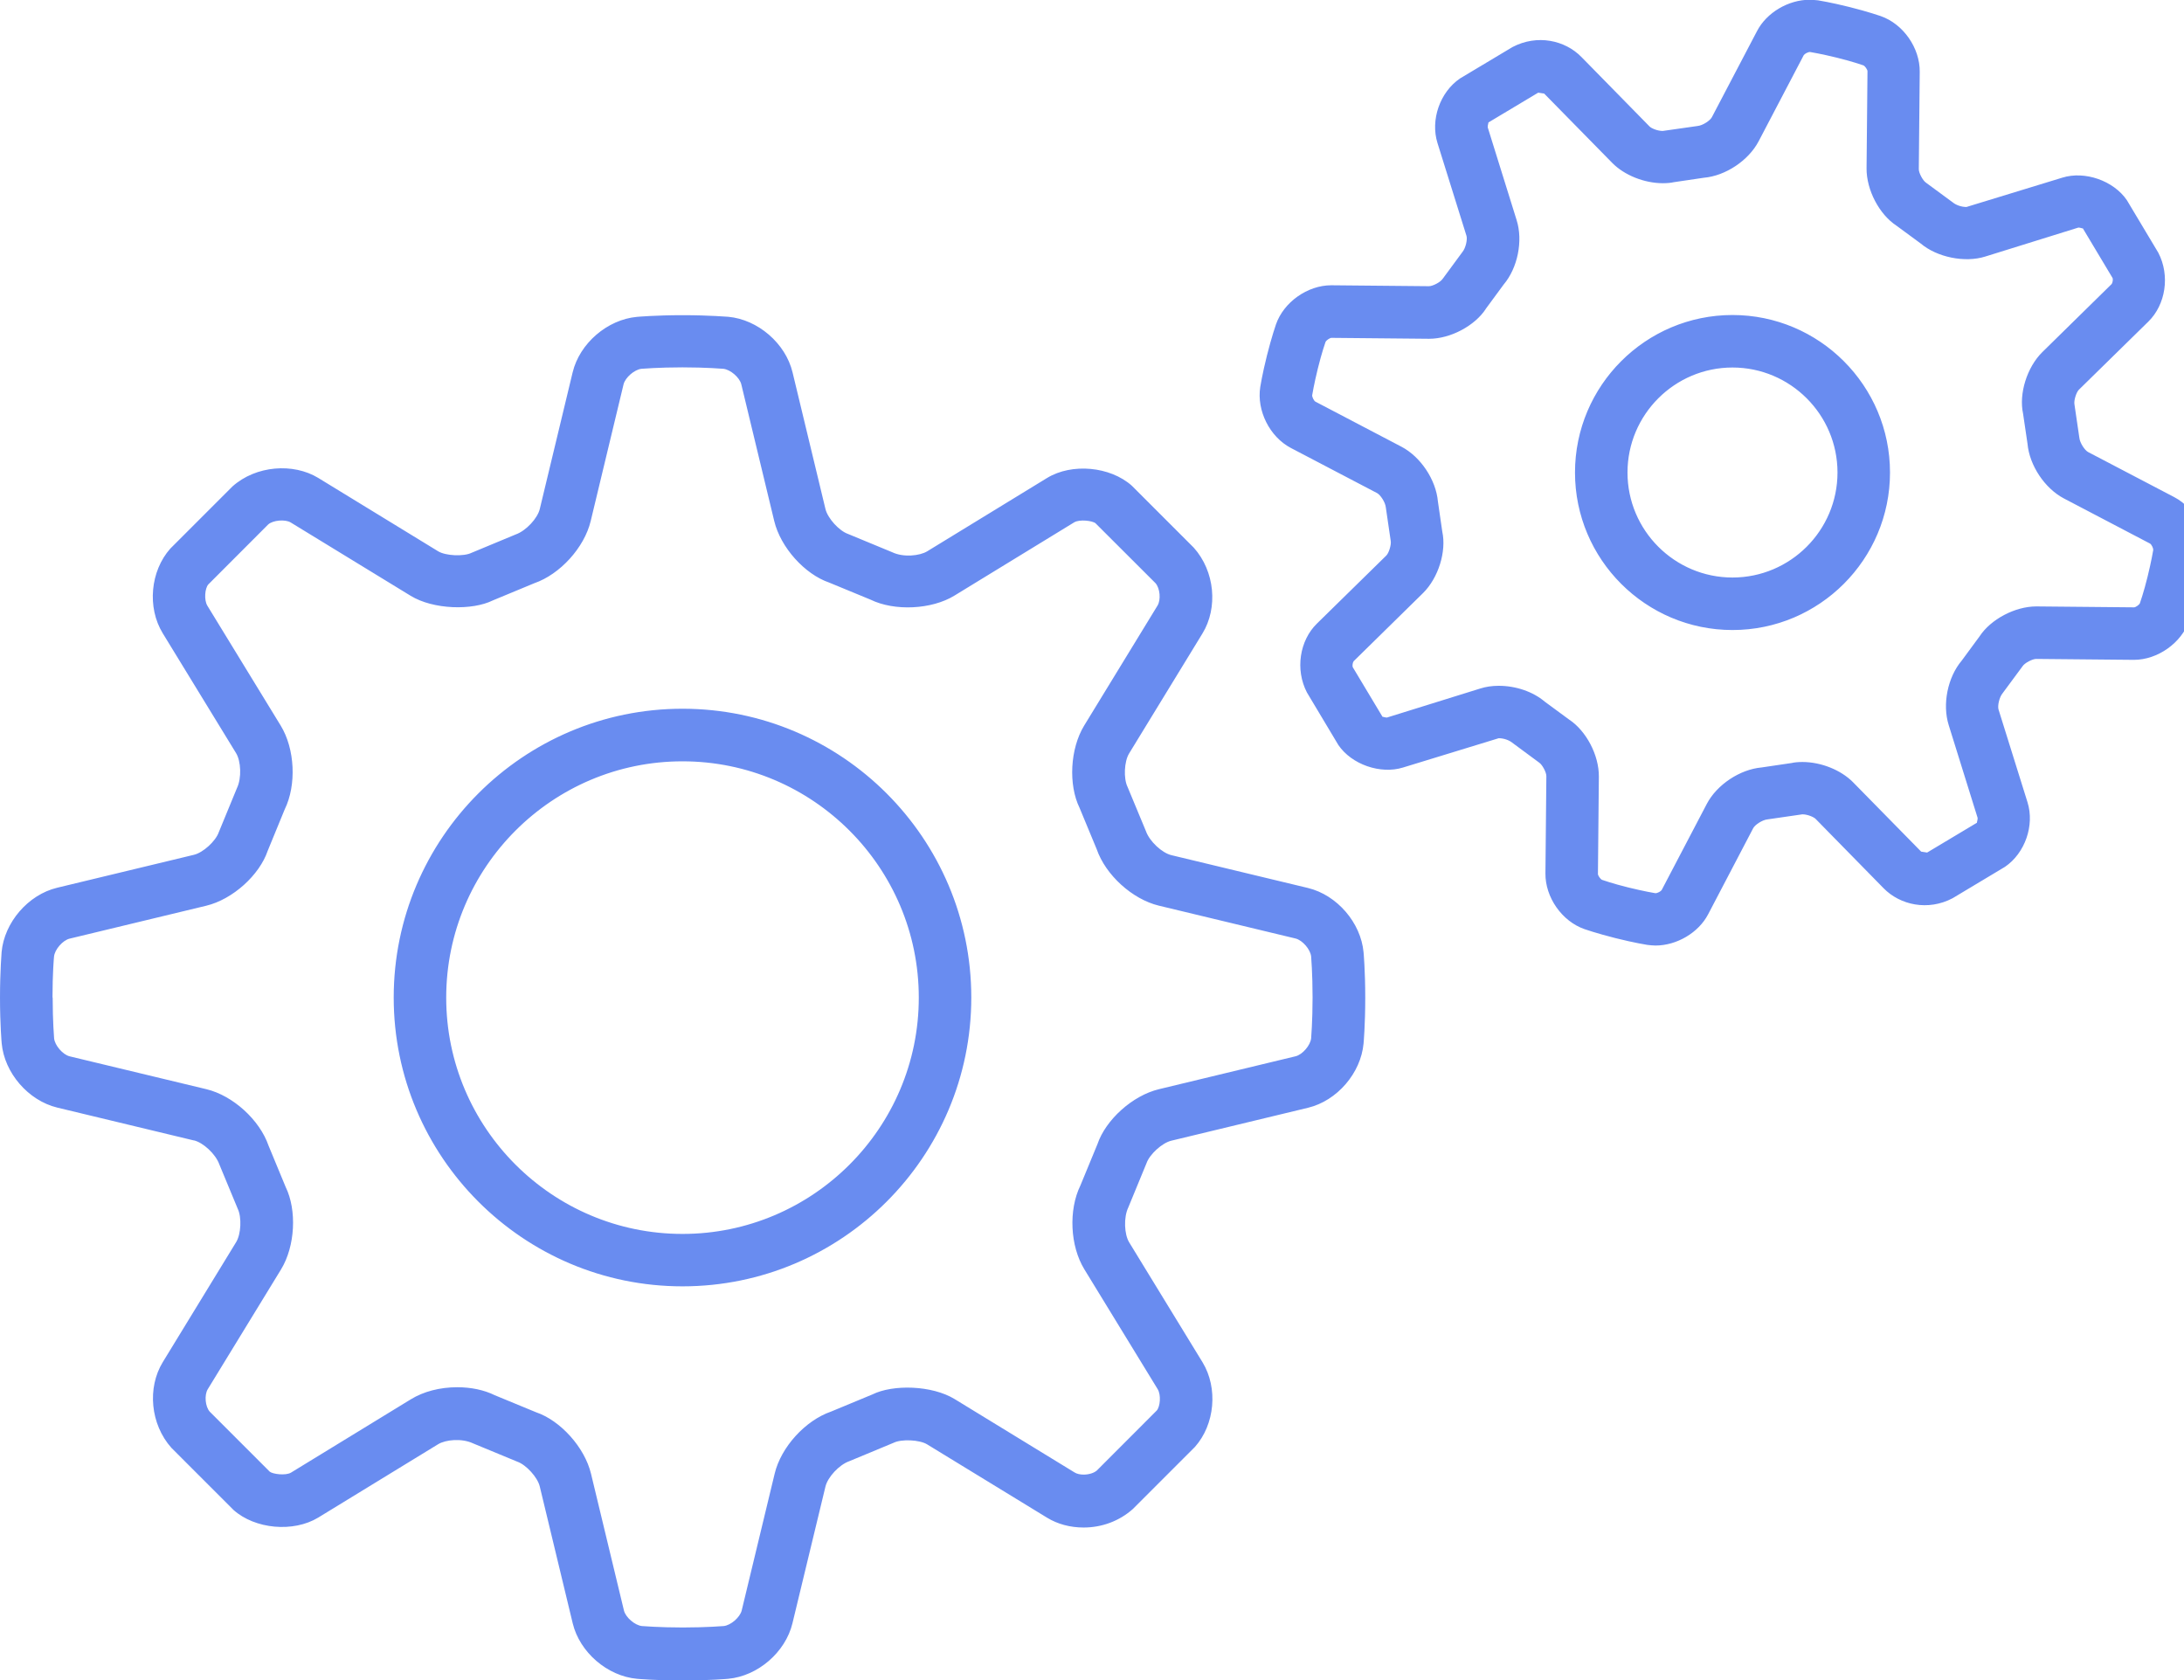 <!-- Generated by IcoMoon.io -->
<svg version="1.1" xmlns="http://www.w3.org/2000/svg" width="26" height="20" viewBox="0 0 26 20">
<title>gears</title>
<path fill="#698cf0" d="M2.308 13.575c0.11 0.026 0.259 0.162 0.303 0.286l0.219 0.528c0.049 0.101 0.040 0.302-0.019 0.398l-0.873 1.428c-0.187 0.306-0.148 0.74 0.103 1.021l0.739 0.739c0.257 0.229 0.712 0.27 1.008 0.091l1.427-0.873c0.089-0.055 0.281-0.074 0.416-0.011l0.527 0.218c0.106 0.037 0.242 0.186 0.268 0.296l0.392 1.628c0.083 0.345 0.412 0.629 0.766 0.661 0 0 0.217 0.020 0.542 0.020s0.542-0.020 0.542-0.020c0.353-0.032 0.683-0.316 0.766-0.661l0.393-1.628c0.026-0.109 0.161-0.259 0.285-0.302l0.527-0.219c0.093-0.046 0.309-0.036 0.398 0.019l1.428 0.873c0.126 0.077 0.276 0.117 0.435 0.117 0.216 0 0.424-0.076 0.586-0.22l0.739-0.739c0.239-0.268 0.277-0.702 0.091-1.008l-0.873-1.427c-0.059-0.096-0.068-0.297-0.011-0.416l0.217-0.527c0.037-0.106 0.186-0.242 0.296-0.268l1.627-0.392c0.345-0.083 0.629-0.412 0.661-0.766 0 0 0.020-0.217 0.020-0.542s-0.020-0.542-0.020-0.542c-0.032-0.353-0.316-0.682-0.661-0.766l-1.627-0.391c-0.11-0.026-0.259-0.162-0.303-0.286l-0.219-0.527c-0.049-0.101-0.040-0.302 0.019-0.398l0.873-1.428c0.187-0.306 0.148-0.74-0.103-1.021l-0.739-0.739c-0.258-0.229-0.713-0.271-1.008-0.091l-1.427 0.873c-0.089 0.054-0.282 0.075-0.416 0.011l-0.527-0.218c-0.106-0.037-0.241-0.186-0.268-0.296l-0.392-1.628c-0.083-0.345-0.413-0.629-0.766-0.661-0.001 0.001-0.218-0.019-0.543-0.019s-0.542 0.020-0.543 0.020c-0.353 0.032-0.683 0.316-0.766 0.661l-0.391 1.626c-0.026 0.11-0.162 0.259-0.286 0.303l-0.527 0.219c-0.094 0.046-0.309 0.036-0.398-0.019l-1.427-0.873c-0.296-0.18-0.741-0.149-1.021 0.102l-0.739 0.739c-0.239 0.268-0.278 0.702-0.091 1.008l0.873 1.427c0.059 0.096 0.068 0.297 0.011 0.416l-0.217 0.527c-0.037 0.106-0.186 0.242-0.296 0.268l-1.628 0.392c-0.345 0.083-0.629 0.413-0.661 0.766 0.001 0-0.019 0.217-0.019 0.542s0.020 0.542 0.020 0.543c0.032 0.353 0.316 0.682 0.661 0.766l1.626 0.391zM0.625 11.875c0-0.286 0.017-0.479 0.018-0.486 0.007-0.084 0.103-0.195 0.185-0.215l1.627-0.392c0.316-0.076 0.634-0.365 0.732-0.654l0.202-0.492c0.143-0.292 0.122-0.721-0.047-0.998l-0.873-1.427c-0.042-0.069-0.030-0.207 0.011-0.254l0.713-0.714c0.057-0.051 0.202-0.063 0.267-0.024l1.428 0.873c0.271 0.166 0.734 0.177 0.98 0.055l0.492-0.204c0.307-0.106 0.596-0.424 0.672-0.74l0.391-1.627c0.020-0.082 0.131-0.178 0.215-0.186 0.006 0 0.199-0.017 0.486-0.017s0.479 0.017 0.486 0.017c0.084 0.008 0.195 0.103 0.215 0.185l0.392 1.627c0.076 0.316 0.364 0.634 0.654 0.733l0.492 0.203c0.286 0.14 0.728 0.118 0.998-0.047l1.427-0.873c0.065-0.039 0.219-0.019 0.254 0.011l0.714 0.713c0.054 0.061 0.066 0.198 0.024 0.267l-0.873 1.428c-0.169 0.277-0.189 0.706-0.055 0.98l0.204 0.492c0.106 0.307 0.424 0.596 0.74 0.672l1.627 0.391c0.083 0.020 0.178 0.131 0.186 0.215 0 0.006 0.017 0.199 0.017 0.486s-0.017 0.479-0.017 0.486c-0.008 0.084-0.103 0.195-0.185 0.215l-1.627 0.392c-0.316 0.076-0.634 0.365-0.732 0.654l-0.203 0.492c-0.143 0.292-0.123 0.721 0.047 0.998l0.873 1.427c0.042 0.069 0.030 0.207-0.011 0.254l-0.713 0.714c-0.034 0.030-0.095 0.049-0.157 0.049-0.043 0-0.083-0.009-0.109-0.026l-1.427-0.873c-0.27-0.165-0.734-0.177-0.98-0.055l-0.492 0.204c-0.307 0.106-0.596 0.424-0.671 0.74l-0.392 1.627c-0.020 0.082-0.131 0.178-0.215 0.186-0.007 0-0.2 0.017-0.486 0.017s-0.479-0.017-0.486-0.017c-0.084-0.008-0.195-0.103-0.215-0.185l-0.392-1.628c-0.076-0.316-0.365-0.634-0.654-0.732l-0.492-0.203c-0.128-0.063-0.282-0.095-0.447-0.095-0.206 0-0.401 0.051-0.551 0.143l-1.427 0.873c-0.065 0.039-0.219 0.018-0.254-0.011l-0.714-0.714c-0.054-0.061-0.066-0.197-0.024-0.267l0.873-1.427c0.169-0.277 0.189-0.706 0.055-0.98l-0.204-0.493c-0.106-0.307-0.424-0.596-0.74-0.672l-1.627-0.391c-0.083-0.020-0.178-0.131-0.186-0.215 0-0.006-0.017-0.199-0.017-0.486zM8.125 15.313c1.896 0 3.438-1.542 3.438-3.438s-1.542-3.438-3.438-3.438-3.438 1.542-3.438 3.438 1.542 3.438 3.438 3.438zM8.125 9.063c1.551 0 2.813 1.262 2.813 2.813s-1.262 2.813-2.813 2.813-2.813-1.262-2.813-2.813 1.262-2.813 2.813-2.813zM17.173 3.321c-0.025 0.038-0.116 0.086-0.162 0.086l-1.163-0.011c-0.283 0-0.566 0.201-0.658 0.466 0 0-0.051 0.146-0.107 0.369s-0.080 0.376-0.080 0.376c-0.044 0.282 0.113 0.594 0.365 0.726l1.026 0.537c0.039 0.021 0.098 0.108 0.104 0.171l0.058 0.397c0.009 0.044-0.021 0.144-0.052 0.175l-0.826 0.81c-0.207 0.202-0.261 0.549-0.119 0.821l0.374 0.625c0.158 0.232 0.501 0.351 0.769 0.268l1.14-0.349c0.062 0 0.124 0.024 0.159 0.052l0.322 0.238c0.038 0.025 0.087 0.117 0.086 0.162l-0.011 1.157c-0.003 0.285 0.197 0.571 0.466 0.664 0 0 0.146 0.051 0.369 0.107s0.376 0.080 0.376 0.080c0.016 0.003 0.081 0.008 0.098 0.008 0.255 0 0.514-0.153 0.628-0.372l0.537-1.026c0.021-0.039 0.107-0.098 0.171-0.104l0.414-0.060c0.063 0 0.136 0.033 0.157 0.054l0.81 0.826c0.197 0.201 0.529 0.273 0.821 0.119l0.624-0.374c0.239-0.163 0.354-0.494 0.268-0.769l-0.345-1.104c-0.013-0.042 0.008-0.145 0.049-0.194l0.238-0.322c0.025-0.038 0.116-0.086 0.162-0.086l1.163 0.011c0.282 0 0.566-0.201 0.658-0.466 0 0 0.051-0.146 0.107-0.369s0.080-0.376 0.080-0.376c0.044-0.282-0.113-0.594-0.365-0.726l-1.026-0.537c-0.039-0.021-0.098-0.108-0.104-0.171l-0.058-0.396c-0.009-0.044 0.021-0.144 0.053-0.175l0.826-0.81c0.207-0.202 0.261-0.549 0.119-0.821l-0.374-0.625c-0.158-0.232-0.5-0.352-0.769-0.268l-1.141 0.349c-0.062 0-0.124-0.024-0.159-0.052l-0.322-0.237c-0.038-0.025-0.087-0.117-0.086-0.162l0.011-1.158c0.003-0.285-0.197-0.571-0.466-0.664 0 0-0.146-0.051-0.369-0.107s-0.376-0.080-0.376-0.080c-0.016-0.002-0.081-0.007-0.098-0.007-0.255 0-0.514 0.153-0.628 0.373l-0.538 1.026c-0.021 0.039-0.107 0.098-0.171 0.104l-0.414 0.059c-0.063 0-0.136-0.032-0.157-0.054l-0.81-0.826c-0.196-0.201-0.527-0.273-0.821-0.119l-0.625 0.374c-0.239 0.163-0.354 0.494-0.268 0.769l0.345 1.104c0.013 0.042-0.008 0.145-0.049 0.194l-0.237 0.322zM17.686 3.679l0.214-0.291c0.168-0.198 0.233-0.521 0.155-0.768l-0.344-1.104c-0.003-0.018 0.011-0.057 0.008-0.058l0.593-0.355 0.071 0.011 0.811 0.826c0.144 0.146 0.381 0.241 0.603 0.241 0.051 0 0.101-0.005 0.128-0.012l0.359-0.053c0.257-0.022 0.532-0.205 0.652-0.434l0.537-1.025c0.010-0.016 0.049-0.038 0.075-0.038 0.007 0.001 0.134 0.022 0.321 0.068s0.308 0.089 0.314 0.091c0.019 0.008 0.048 0.049 0.049 0.069l-0.011 1.157c-0.002 0.259 0.153 0.549 0.354 0.681l0.291 0.214c0.193 0.163 0.524 0.232 0.768 0.155l1.109-0.345c0.026 0 0.056 0.016 0.052 0.008l0.355 0.593c0.007 0.016 0 0.057-0.011 0.071l-0.826 0.811c-0.184 0.182-0.28 0.497-0.229 0.731l0.053 0.359c0.023 0.258 0.205 0.532 0.434 0.652l1.025 0.537c0.018 0.011 0.039 0.055 0.038 0.075-0.001 0.007-0.022 0.134-0.068 0.321s-0.089 0.308-0.091 0.314c-0.008 0.019-0.049 0.048-0.069 0.049l-1.164-0.011c-0.257 0-0.544 0.156-0.674 0.354l-0.214 0.291c-0.168 0.198-0.233 0.521-0.155 0.768l0.344 1.104c0.003 0.017-0.011 0.057-0.008 0.058l-0.593 0.355-0.071-0.011-0.811-0.826c-0.144-0.146-0.381-0.241-0.603-0.241-0.051 0-0.101 0.005-0.127 0.012l-0.359 0.053c-0.258 0.023-0.532 0.205-0.652 0.434l-0.537 1.025c-0.010 0.016-0.049 0.038-0.075 0.038v0c-0.007-0.001-0.134-0.022-0.321-0.068s-0.308-0.089-0.314-0.091c-0.019-0.008-0.048-0.049-0.049-0.069l0.011-1.158c0.003-0.259-0.153-0.549-0.354-0.681l-0.291-0.214c-0.139-0.118-0.343-0.188-0.547-0.188-0.079 0-0.154 0.011-0.222 0.033l-1.109 0.345c-0.027 0-0.056-0.014-0.052-0.008l-0.355-0.592c-0.007-0.016 0-0.058 0.011-0.071l0.826-0.811c0.184-0.182 0.28-0.497 0.229-0.731l-0.052-0.359c-0.023-0.258-0.205-0.532-0.434-0.652l-1.025-0.537c-0.018-0.011-0.039-0.055-0.038-0.075 0.001-0.007 0.022-0.134 0.068-0.321s0.089-0.308 0.091-0.314c0.008-0.019 0.049-0.047 0.069-0.049l1.164 0.011c0.257 0 0.544-0.156 0.674-0.354zM20.625 7.5c1.034 0 1.875-0.841 1.875-1.875s-0.841-1.875-1.875-1.875-1.875 0.841-1.875 1.875 0.841 1.875 1.875 1.875zM20.625 4.375c0.689 0 1.25 0.561 1.25 1.25s-0.561 1.25-1.25 1.25-1.25-0.561-1.25-1.25 0.561-1.25 1.25-1.25z"></path>
</svg>
